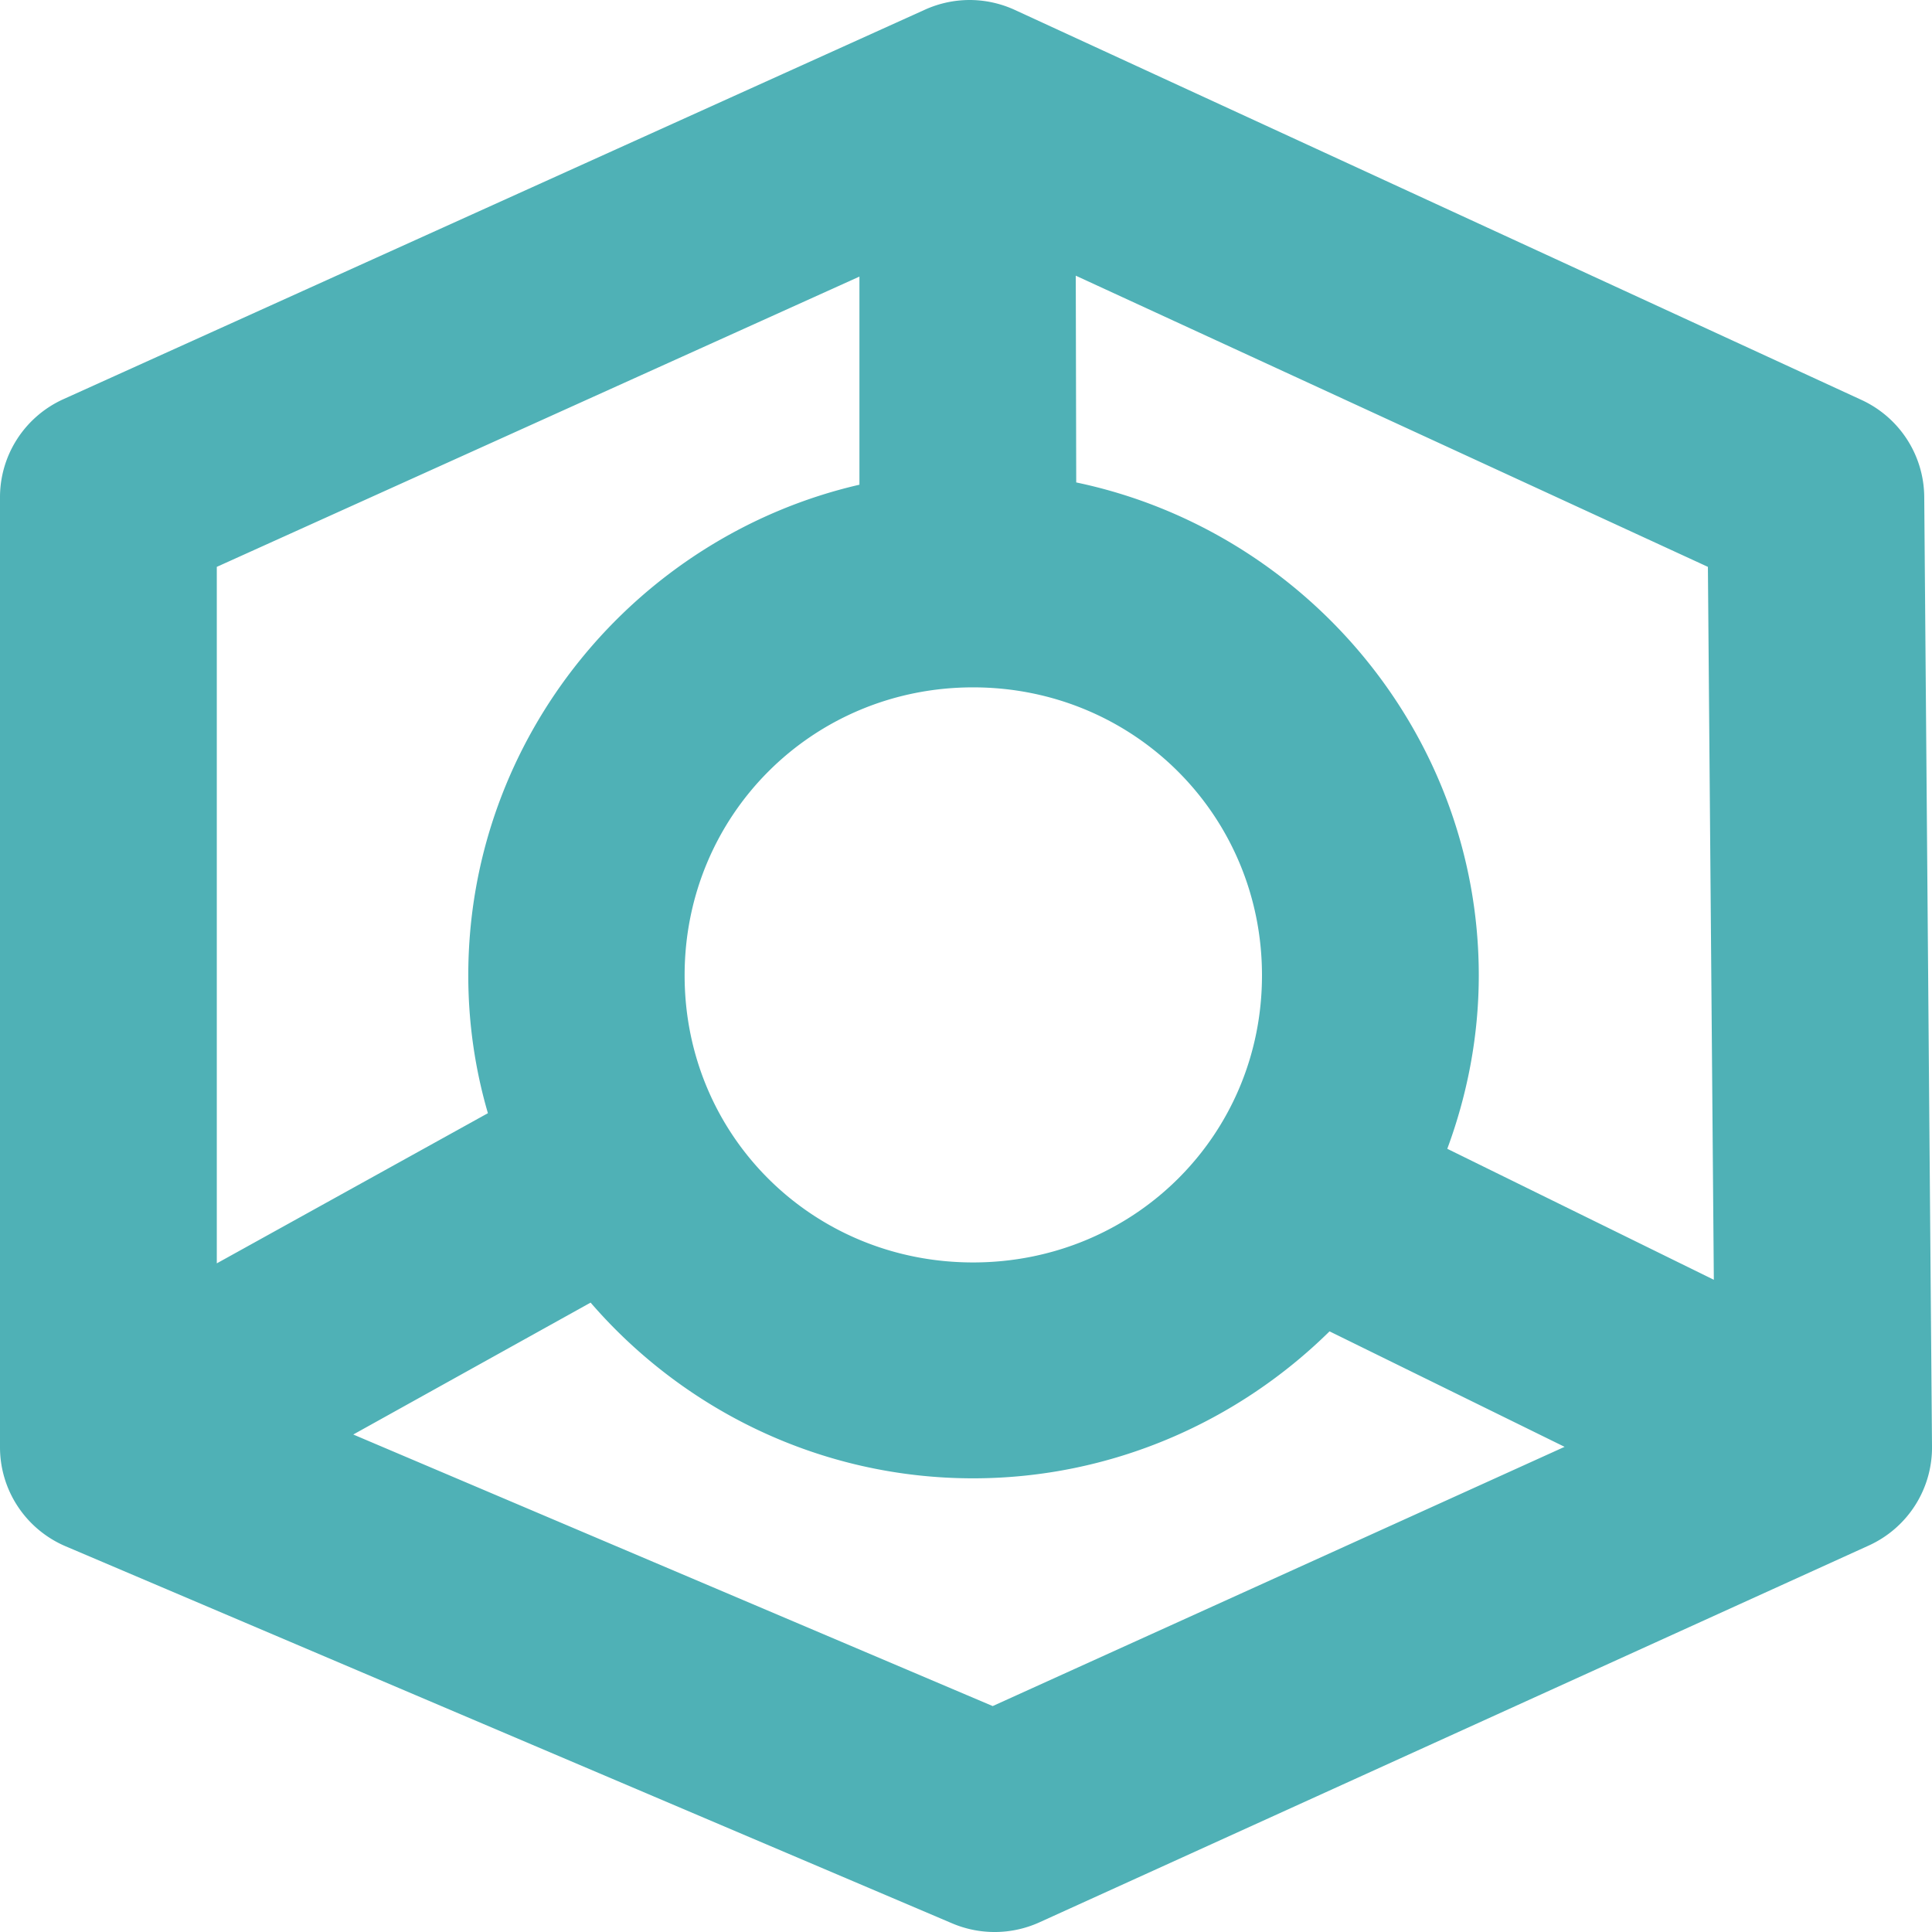 <?xml version="1.0" encoding="UTF-8" standalone="no"?>
<!-- Created with Inkscape (http://www.inkscape.org/) -->

<svg
   width="16"
   height="16"
   viewBox="0 0 4.233 4.233"
   version="1.1"
   id="svg38348"
   inkscape:version="1.2.2 (b0a8486541, 2022-12-01)"
   sodipodi:docname="puzzles_object_icon_light_probe.svg"
   xmlns:inkscape="http://www.inkscape.org/namespaces/inkscape"
   xmlns:sodipodi="http://sodipodi.sourceforge.net/DTD/sodipodi-0.dtd"
   xmlns="http://www.w3.org/2000/svg"
   xmlns:svg="http://www.w3.org/2000/svg">
  <sodipodi:namedview
     id="namedview38350"
     pagecolor="#505050"
     bordercolor="#eeeeee"
     borderopacity="1"
     inkscape:showpageshadow="0"
     inkscape:pageopacity="0"
     inkscape:pagecheckerboard="0"
     inkscape:deskcolor="#505050"
     inkscape:document-units="px"
     showgrid="false"
     inkscape:zoom="16"
     inkscape:cx="10.53125"
     inkscape:cy="5.125"
     inkscape:window-width="1920"
     inkscape:window-height="1177"
     inkscape:window-x="1912"
     inkscape:window-y="-8"
     inkscape:window-maximized="1"
     inkscape:current-layer="layer1" />
  <defs
     id="defs38345" />
  <g
     inkscape:label="Layer 1"
     inkscape:groupmode="layer"
     id="layer1">
    <path
       id="path26193"
       style="color:#000000;fill:#4fb1b6;stroke-width:0.894;stroke-linecap:round;stroke-linejoin:round;-inkscape-stroke:none"
       d="M 2.126,6.3168849e-6 A 0.237,0.236 0 0 0 2.027,0.021 L 0.138,0.875 A 0.237,0.236 0 0 0 2.7939961e-6,1.091 V 3.17 A 0.237,0.236 0 0 0 0.144,3.388 L 2.086,4.214 a 0.237,0.236 0 0 0 0.191,-0.002 L 4.095,3.386 A 0.237,0.236 0 0 0 4.233,3.168 L 4.216,1.089 A 0.237,0.236 0 0 0 4.078,0.876 L 2.224,0.022 A 0.237,0.236 0 0 0 2.126,6.3168849e-6 Z M 2.357,0.604 3.742,1.242 3.755,2.804 3.171,2.517 c 0.044,-0.119 0.069,-0.247 0.069,-0.38 0,-0.529 -0.381,-0.975 -0.882,-1.08 z m -0.474,0.002 V 1.062 H 1.883 C 1.393,1.175 1.026,1.616 1.026,2.137 c 0,0.105 0.015,0.206 0.043,0.302 L 0.475,2.768 V 1.242 Z M 2.132,1.506 c 0.352,0 0.633,0.28 0.633,0.631 0,0.351 -0.281,0.629 -0.633,0.629 -0.352,0 -0.632,-0.278 -0.632,-0.629 0,-0.351 0.28,-0.631 0.632,-0.631 z M 1.294,2.854 c 0.203,0.235 0.504,0.385 0.838,0.385 0.303,0 0.58,-0.124 0.781,-0.322 L 3.428,3.17 2.175,3.738 0.774,3.143 Z" />
  </g>
</svg>
